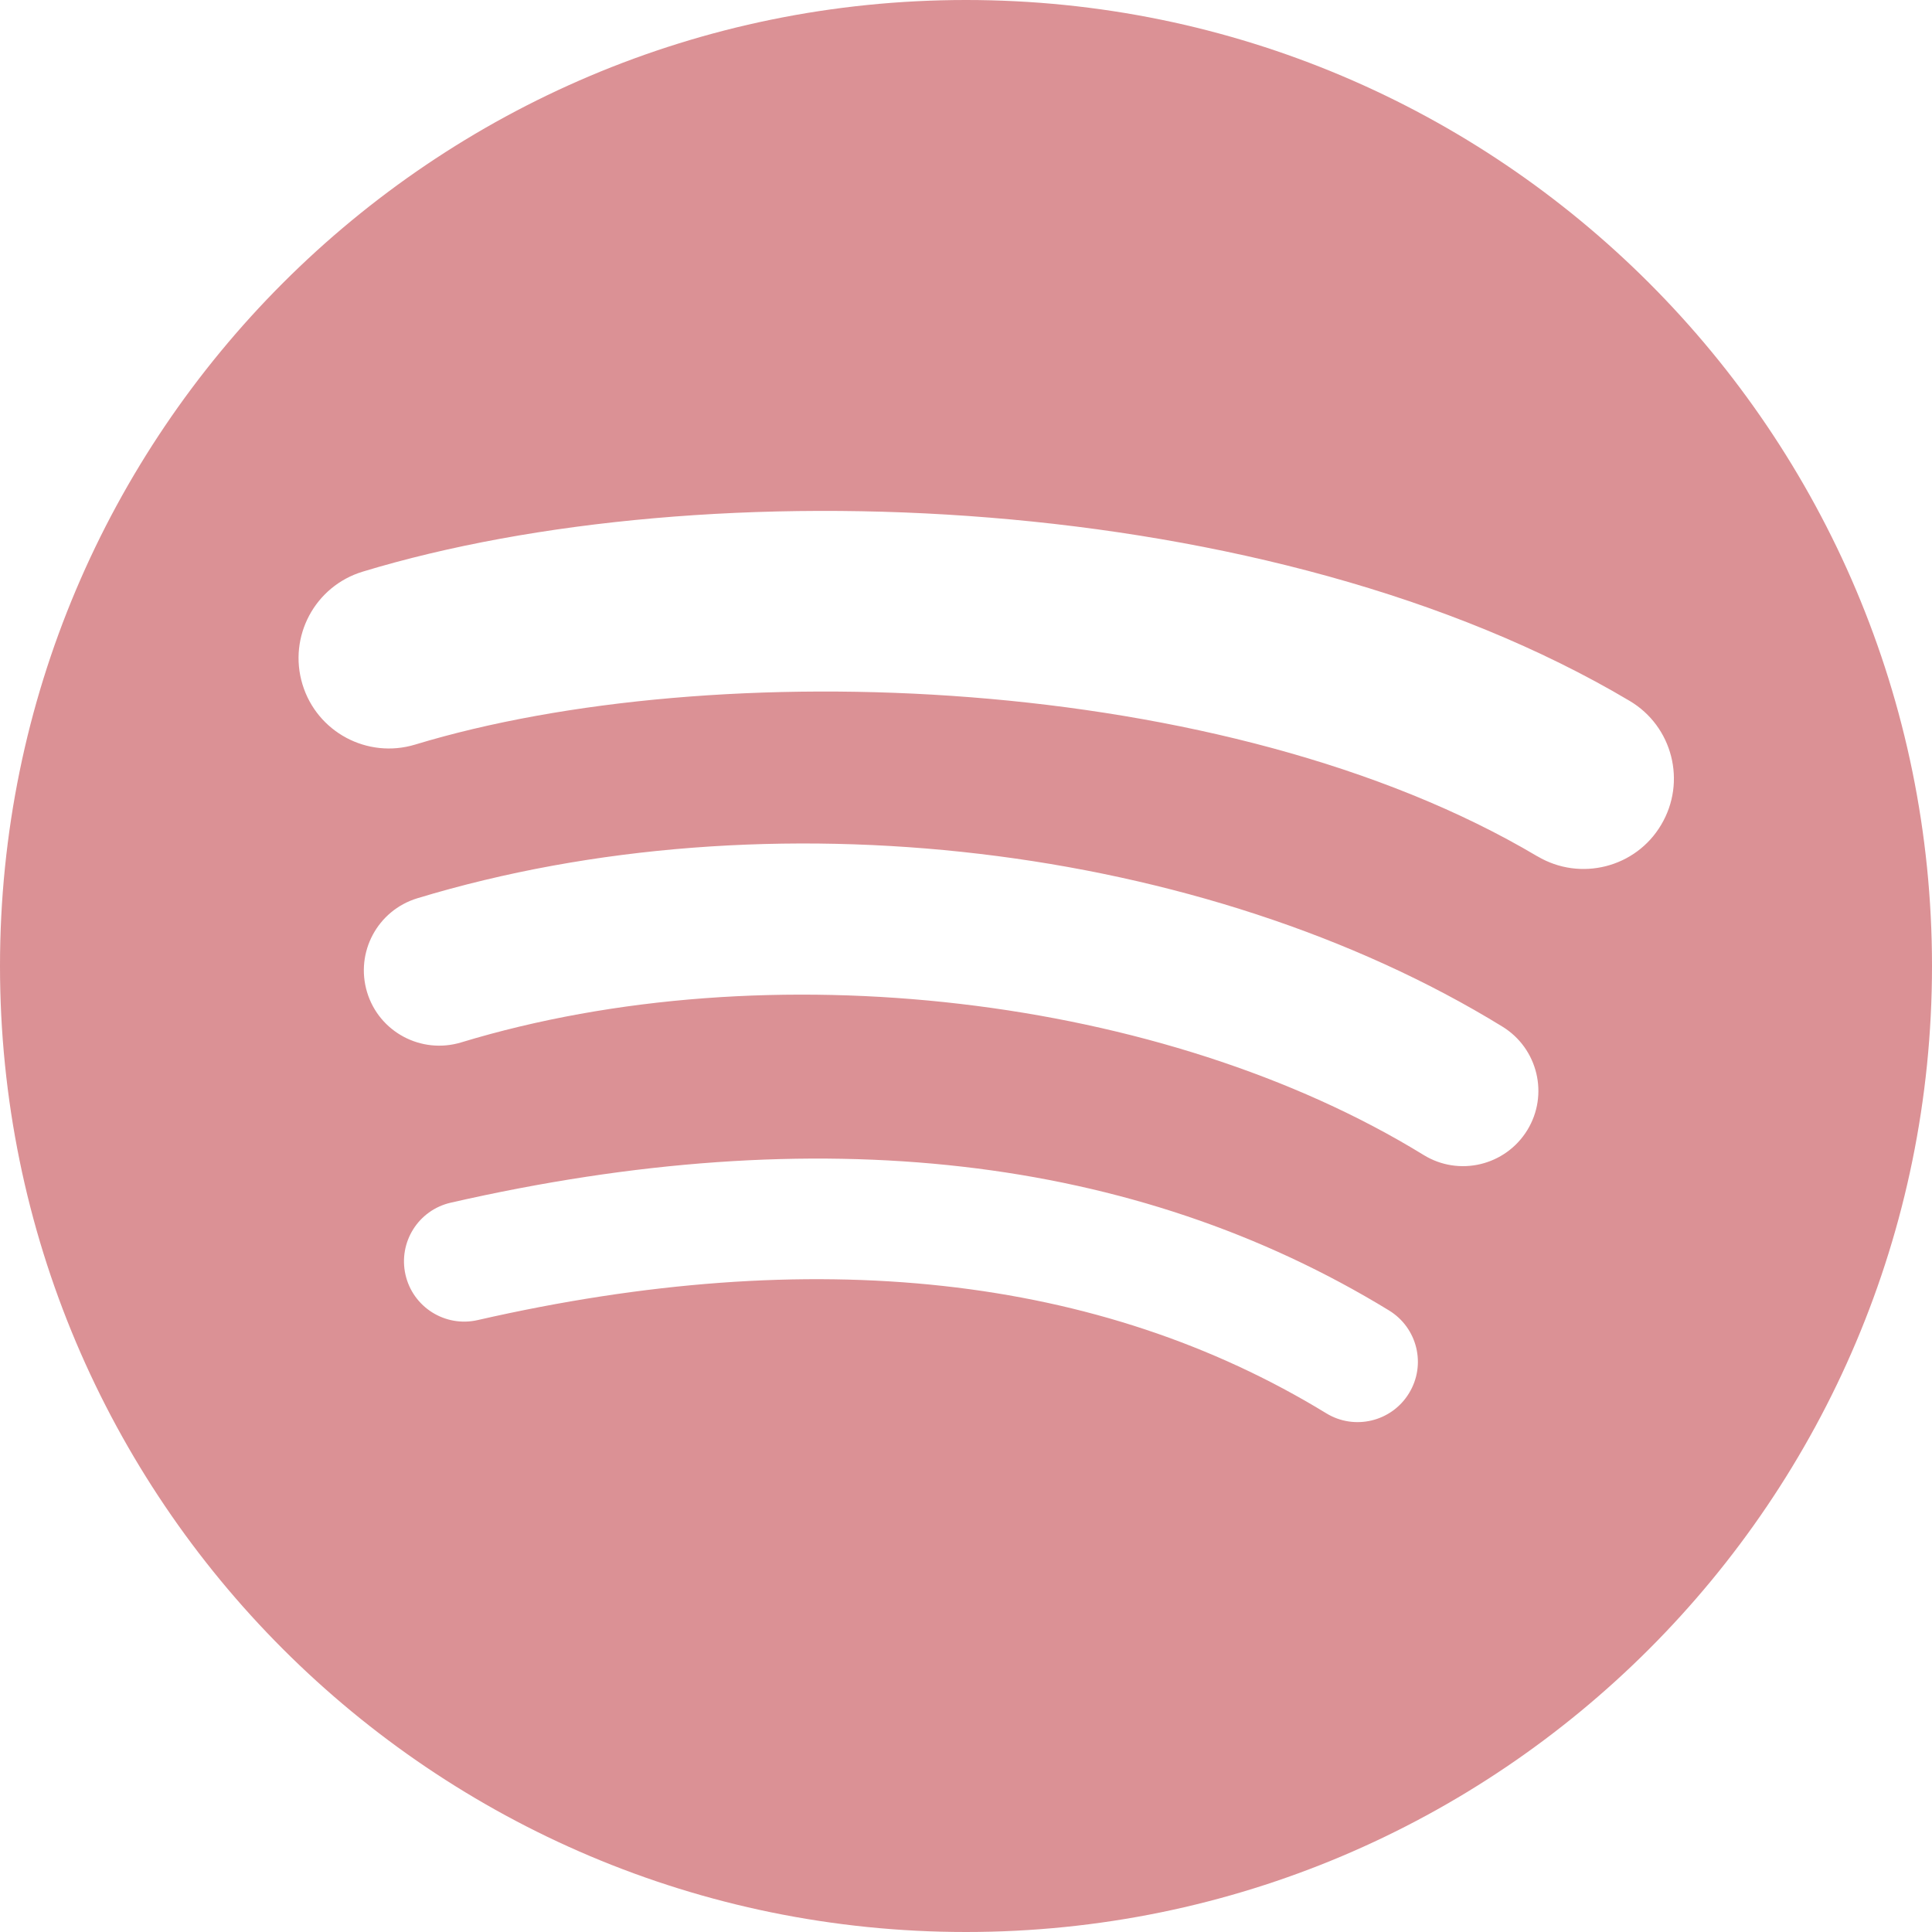 <?xml version="1.0" encoding="UTF-8"?>
<svg width="18px" height="18px" viewBox="0 0 18 18" version="1.1" xmlns="http://www.w3.org/2000/svg" xmlns:xlink="http://www.w3.org/1999/xlink">
    <title>5538DBDE-EE6E-442B-B754-0F5D3C1DEC34</title>
    <g id="DESKTOP" stroke="none" stroke-width="1" fill="none" fill-rule="evenodd">
        <g id="Home" transform="translate(-1741, -5249)" fill="#DB9195">
            <g id="Footer" transform="translate(0, 4843)">
                <path d="M1755.323,413.978 C1752.423,412.255 1747.637,412.097 1744.868,412.937 C1744.423,413.072 1743.953,412.821 1743.818,412.376 C1743.683,411.931 1743.934,411.461 1744.379,411.326 C1747.558,410.361 1752.843,410.547 1756.183,412.53 C1756.583,412.767 1756.715,413.284 1756.477,413.684 C1756.241,414.084 1755.723,414.215 1755.324,413.978 L1755.323,413.978 Z M1755.229,416.53 C1755.026,416.86 1754.594,416.964 1754.264,416.761 C1751.845,415.274 1748.157,414.843 1745.296,415.712 C1744.924,415.824 1744.532,415.615 1744.42,415.244 C1744.308,414.873 1744.517,414.482 1744.888,414.369 C1748.156,413.378 1752.22,413.858 1754.998,415.565 C1755.328,415.768 1755.432,416.2 1755.229,416.53 L1755.229,416.53 Z M1754.127,418.981 C1753.966,419.245 1753.62,419.329 1753.356,419.167 C1751.243,417.876 1748.582,417.584 1745.45,418.299 C1745.148,418.368 1744.847,418.179 1744.778,417.877 C1744.709,417.575 1744.897,417.274 1745.2,417.205 C1748.628,416.422 1751.569,416.759 1753.941,418.209 C1754.206,418.371 1754.29,418.716 1754.127,418.981 L1754.127,418.981 Z M1750,406 C1745.03,406 1741,410.03 1741,415 C1741,419.971 1745.03,424 1750,424 C1754.971,424 1759,419.971 1759,415 C1759,410.03 1754.971,406 1750,406 L1750,406 Z" id="icon/spotify"></path>
            </g>
        </g>
    </g>
</svg>